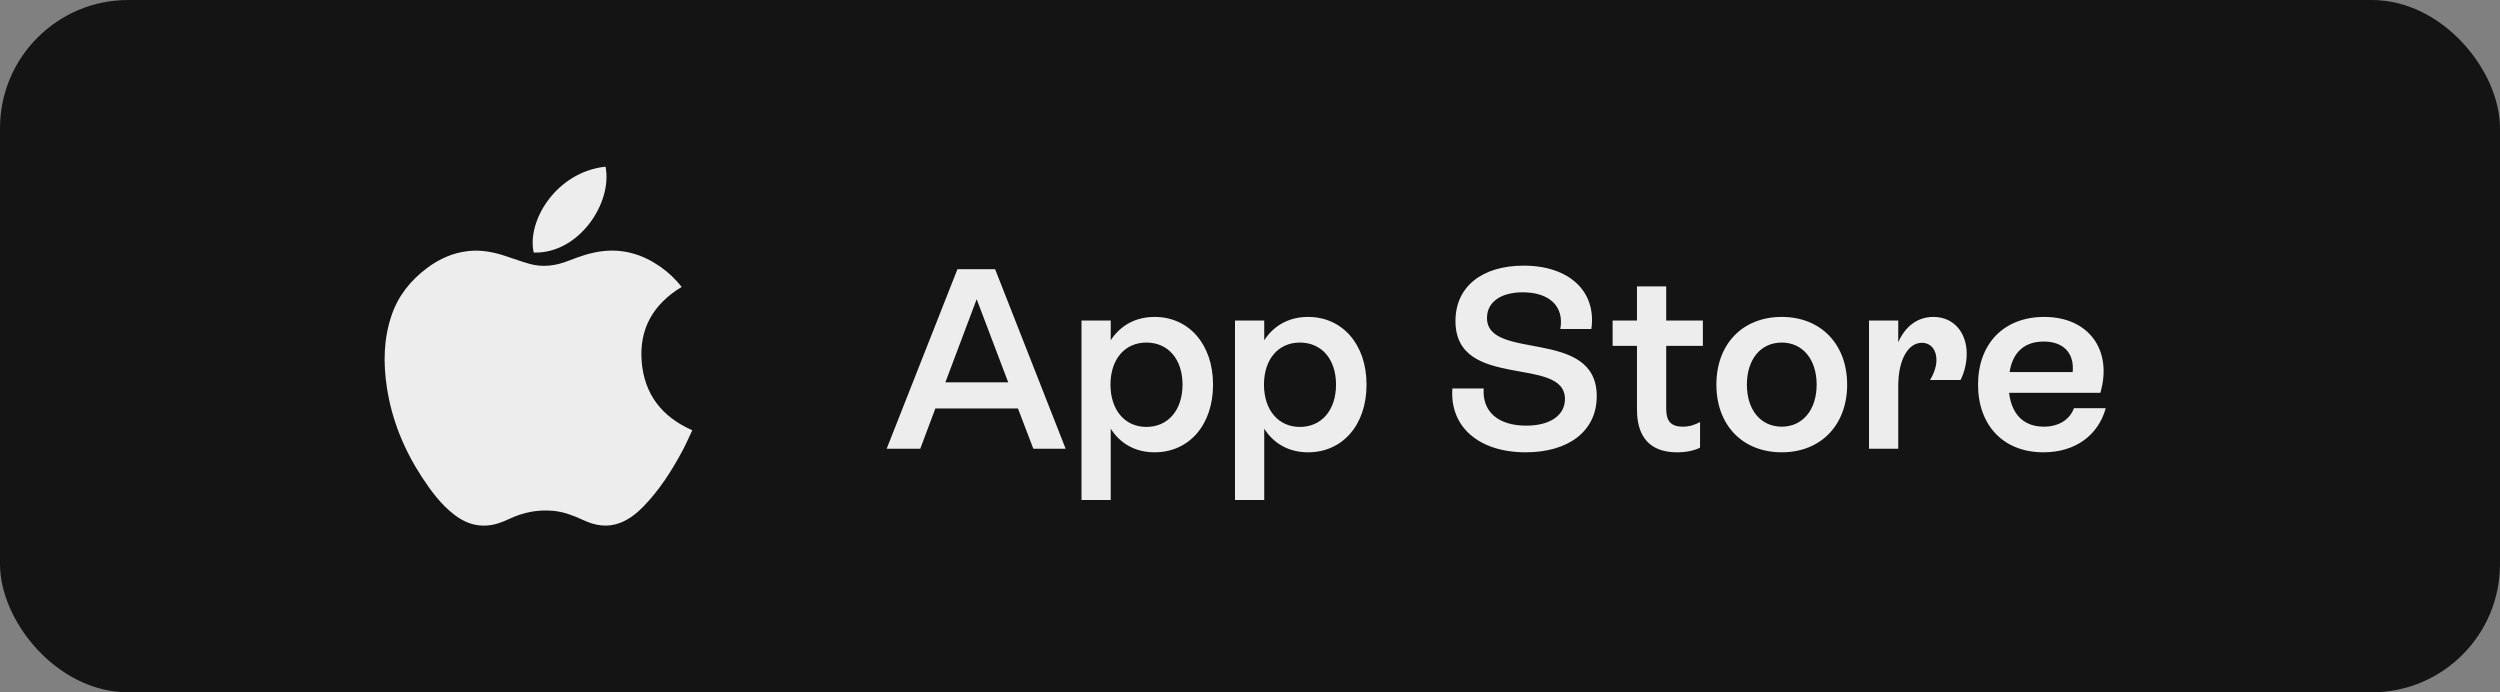 <svg width="195" height="54" viewBox="0 0 195 54" fill="none" xmlns="http://www.w3.org/2000/svg">
<rect x="0" y="0" width="195" height="54" fill="#808080" stroke="none"/>
<rect width="195" height="54" rx="10" fill="#141414"/>
<path d="M80.6 35L79.4 31.86H72.96L71.78 35H69.16L74.68 21H77.62L83.12 35H80.6ZM73.74 29.82H78.64L76.18 23.34L73.74 29.82ZM90.057 24.72C92.717 24.72 94.617 26.84 94.617 30C94.617 33.18 92.717 35.28 90.057 35.28C88.557 35.28 87.377 34.6 86.637 33.44V39H84.357V25H86.637V26.54C87.377 25.4 88.557 24.72 90.057 24.72ZM89.417 33.3C91.117 33.3 92.237 31.98 92.237 30C92.237 28.02 91.117 26.72 89.417 26.72C87.737 26.72 86.617 28.02 86.617 30C86.617 31.98 87.737 33.3 89.417 33.3ZM102.03 24.72C104.69 24.72 106.59 26.84 106.59 30C106.59 33.18 104.69 35.28 102.03 35.28C100.53 35.28 99.35 34.6 98.61 33.44V39H96.33V25H98.61V26.54C99.35 25.4 100.53 24.72 102.03 24.72ZM101.39 33.3C103.09 33.3 104.21 31.98 104.21 30C104.21 28.02 103.09 26.72 101.39 26.72C99.71 26.72 98.59 28.02 98.59 30C98.59 31.98 99.71 33.3 101.39 33.3ZM119.006 35.28C115.366 35.28 113.066 33.3 113.286 30.3H115.726C115.606 32.12 116.866 33.2 119.046 33.2C120.906 33.2 122.066 32.4 122.066 31.12C122.066 27.7 113.526 30.48 113.526 25.04C113.526 22.34 115.626 20.72 118.846 20.72C122.386 20.72 124.546 22.72 124.126 25.66H121.706C122.026 23.86 120.806 22.8 118.786 22.8C117.086 22.8 115.986 23.54 115.986 24.8C115.986 28.2 124.546 25.52 124.546 30.9C124.546 33.66 122.306 35.28 119.006 35.28ZM132.824 26.98H129.964V31.84C129.964 32.66 130.164 33.28 131.264 33.28C131.784 33.28 132.184 33.14 132.604 32.92V34.92C132.164 35.14 131.544 35.28 130.824 35.28C127.844 35.28 127.684 32.94 127.684 31.86V26.98H125.784V25H127.684V22.34H129.964V25H132.824V26.98ZM138.978 35.28C135.918 35.28 133.878 33.16 133.878 30C133.878 26.84 135.918 24.72 138.978 24.72C142.018 24.72 144.078 26.84 144.078 30C144.078 33.16 142.018 35.28 138.978 35.28ZM138.978 33.28C140.598 33.28 141.698 31.98 141.698 30C141.698 28.02 140.598 26.72 138.978 26.72C137.338 26.72 136.258 28.02 136.258 30C136.258 31.98 137.338 33.28 138.978 33.28ZM150.803 24.72C152.383 24.72 153.403 25.92 153.403 27.6C153.403 28.32 153.223 29.04 152.923 29.64H150.543C150.883 29.08 151.043 28.54 151.043 28.08C151.043 27.28 150.603 26.74 149.903 26.74C148.823 26.74 148.063 28.08 148.063 30.1V35H145.783V25H148.063V26.7C148.603 25.46 149.563 24.72 150.803 24.72ZM161.768 31.84H164.248C163.668 33.94 161.888 35.28 159.388 35.28C156.268 35.28 154.288 33.18 154.288 30C154.288 26.82 156.288 24.72 159.448 24.72C162.968 24.72 164.788 27.36 163.828 30.64H156.708C156.908 32.3 157.828 33.28 159.428 33.28C160.548 33.28 161.428 32.76 161.768 31.84ZM159.408 26.64C157.908 26.64 156.988 27.48 156.748 29.02H161.668C161.808 27.58 160.988 26.64 159.408 26.64Z" fill="#EDEDED"/>
<path d="M53.169 22.38C50.965 23.711 49.839 25.647 50.052 28.215C50.262 30.749 51.625 32.522 54 33.559C53.74 34.104 53.503 34.656 53.22 35.182C52.378 36.743 51.429 38.234 50.181 39.512C49.663 40.044 49.085 40.506 48.38 40.779C47.394 41.161 46.443 41.008 45.514 40.575C44.767 40.228 44.007 39.928 43.174 39.847C41.958 39.731 40.811 39.959 39.715 40.478C39.158 40.741 38.585 40.952 37.964 40.992C37.024 41.054 36.207 40.734 35.469 40.174C34.412 39.371 33.638 38.324 32.92 37.229C31.518 35.09 30.568 32.771 30.179 30.238C29.888 28.342 29.915 26.46 30.534 24.619C31.052 23.081 32.02 21.871 33.306 20.908C34.272 20.185 35.346 19.705 36.562 19.579C37.545 19.477 38.489 19.659 39.418 19.966C40.042 20.172 40.66 20.398 41.291 20.577C42.334 20.874 43.351 20.731 44.346 20.34C45.205 20.002 46.074 19.699 47 19.591C48.652 19.4 50.127 19.851 51.475 20.782C52.117 21.226 52.679 21.755 53.17 22.38H53.169Z" fill="#EDEDED"/>
<path d="M41.631 19.701C41.074 17.224 43.394 13.414 47.231 13C47.796 15.815 45.161 19.805 41.631 19.701Z" fill="#EDEDED"/>
</svg>
